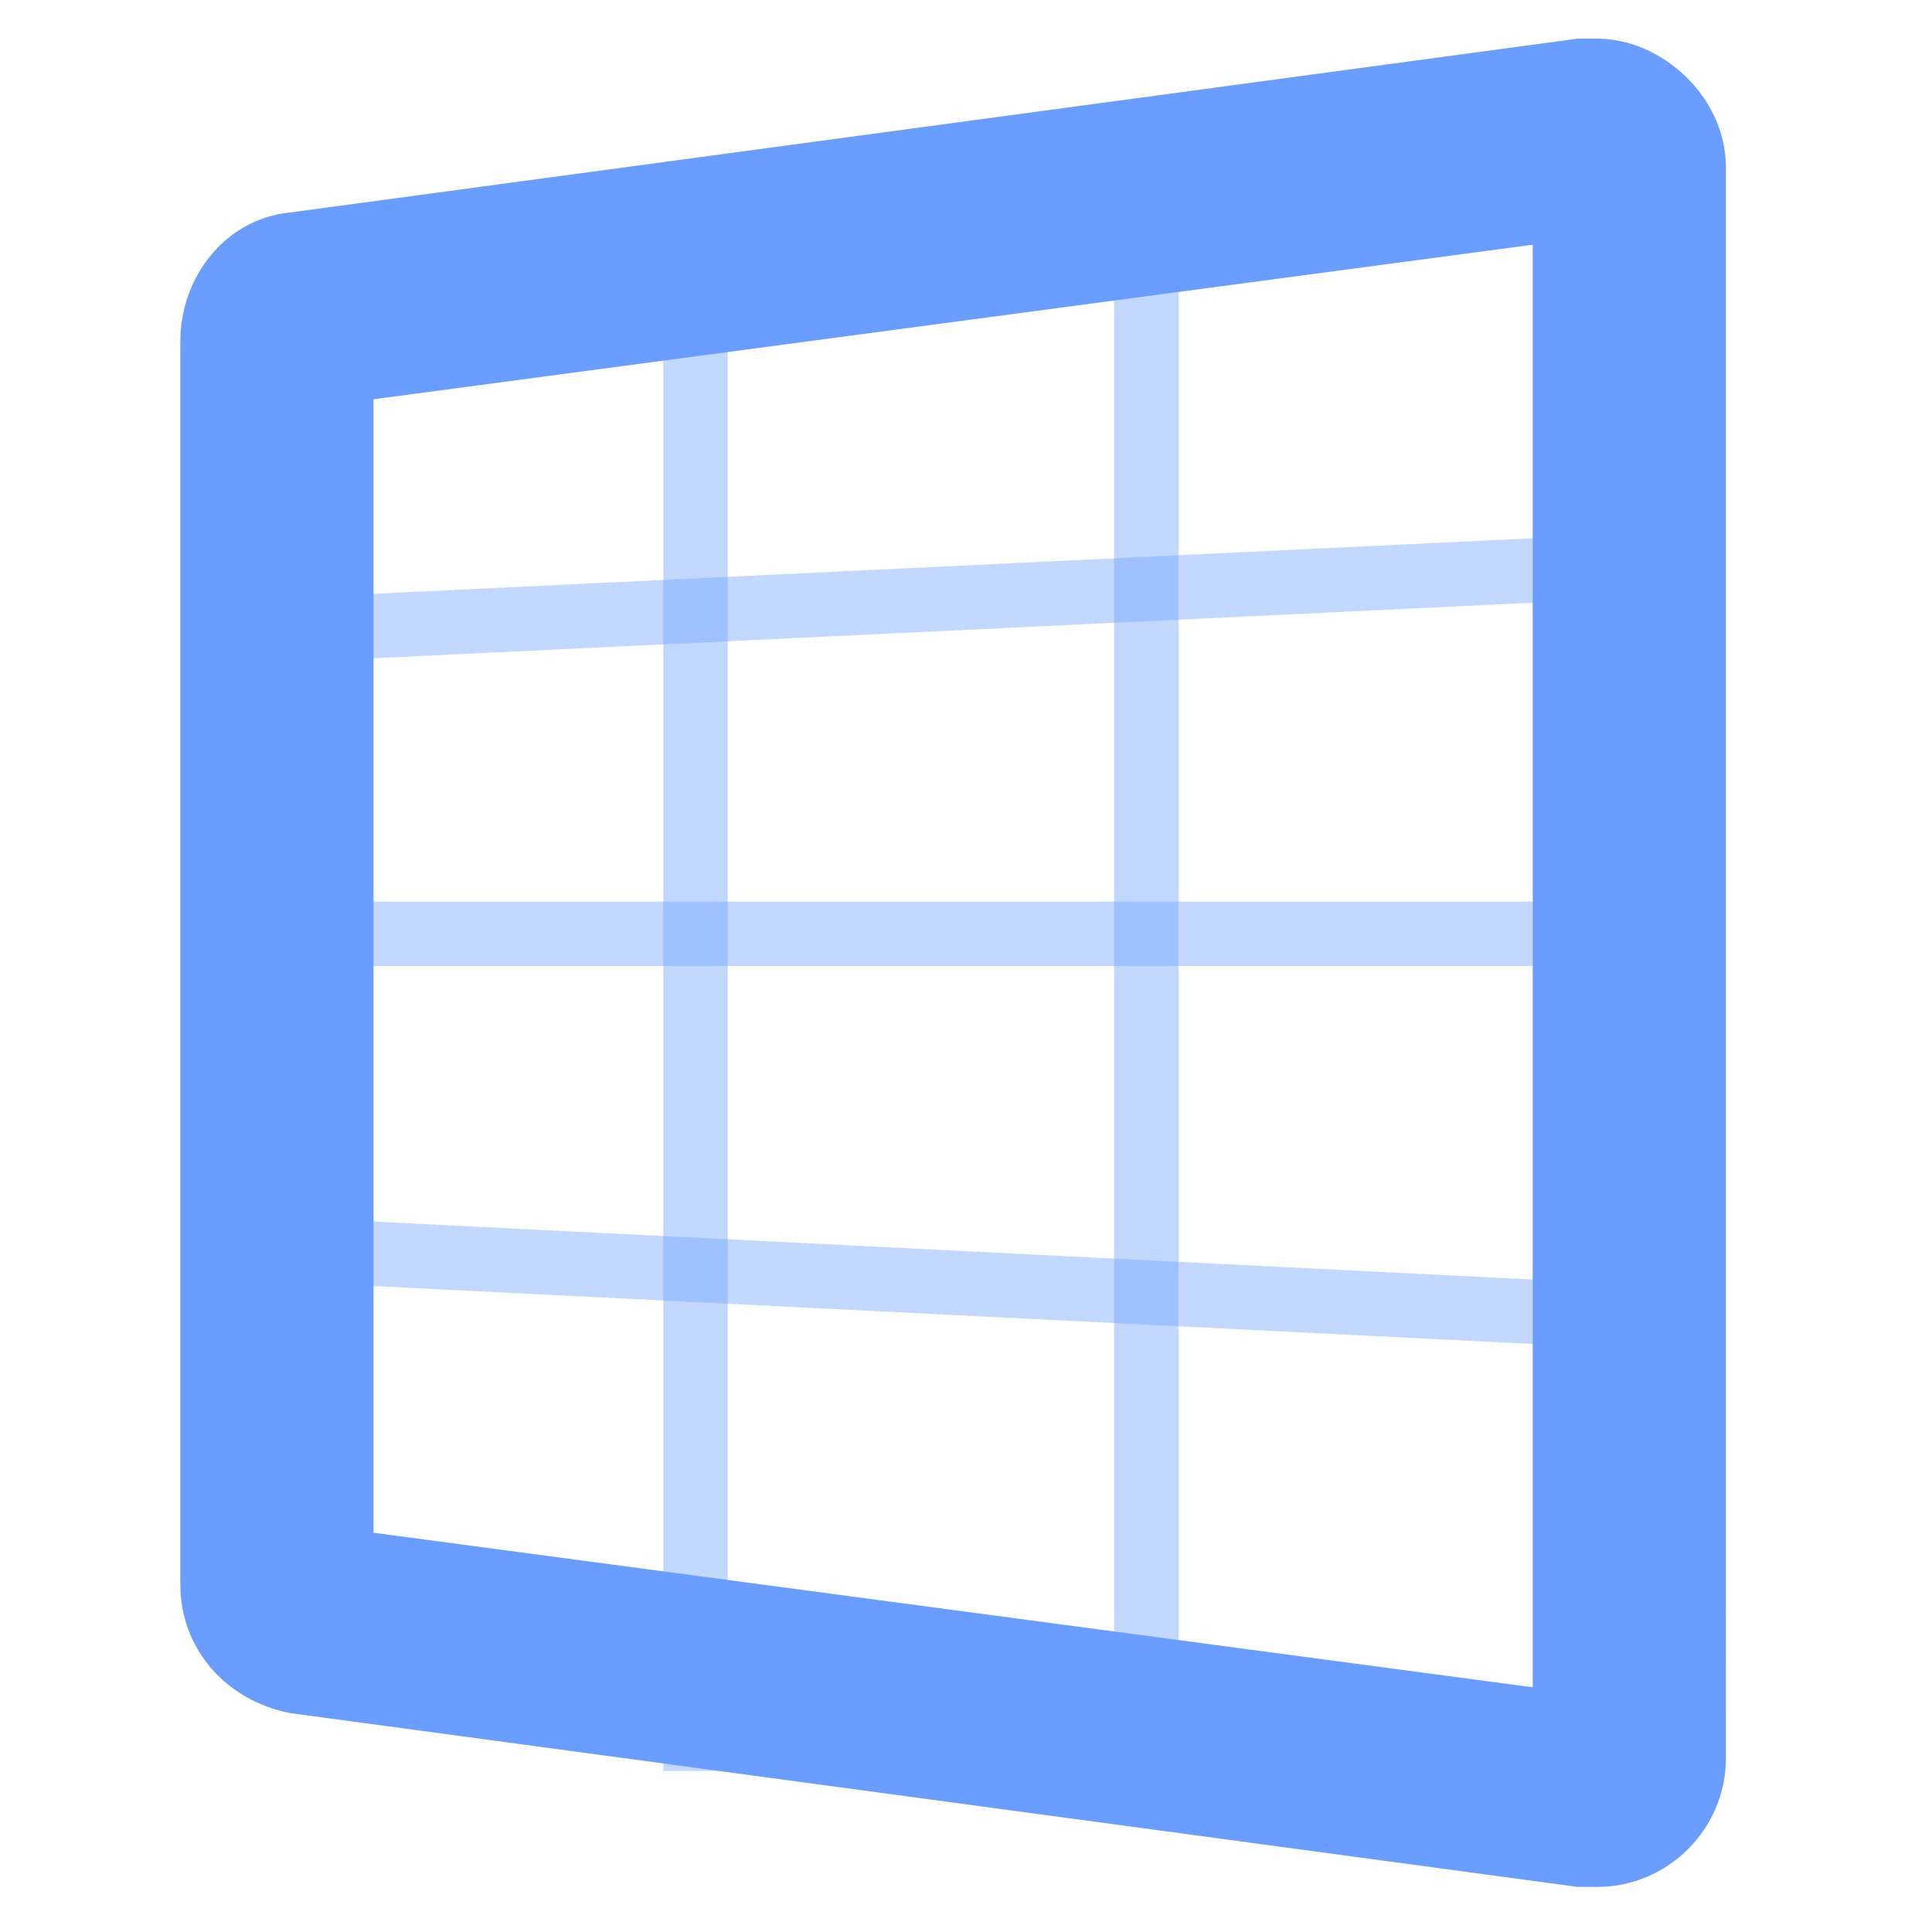 <?xml version="1.0" encoding="utf-8"?>
<!-- Generator: Adobe Illustrator 21.0.0, SVG Export Plug-In . SVG Version: 6.00 Build 0)  -->
<svg version="1.1" id="Layer_1" xmlns="http://www.w3.org/2000/svg" xmlns:xlink="http://www.w3.org/1999/xlink" x="0px" y="0px"
	 viewBox="0 0 30 30" style="enable-background:new 0 0 30 30;" xml:space="preserve">
<style type="text/css">
	.st0{opacity:0.4;}
	.st1{fill:#699DFF;}
</style>
<g class="st0">
	<path class="st1" d="M17.8,2.5"/>
	<rect x="17.3" y="2.5" class="st1" width="1" height="25"/>
</g>
<g class="st0">
	<path class="st1" d="M10.8,3.4"/>
	<rect x="10.3" y="3.4" class="st1" width="1" height="24.1"/>
</g>
<g class="st0">
	<path class="st1" d="M24.8,20.5"/>
	
		<rect x="14.3" y="10" transform="matrix(4.993524e-02 -0.999 0.999 4.993524e-02 -5.909 33.706)" class="st1" width="1" height="20"/>
</g>
<g class="st0">
	<path class="st1" d="M3.8,14.5"/>
	<rect x="3.8" y="14" class="st1" width="22" height="1"/>
</g>
<g class="st0">
	<path class="st1" d="M3.3,9.8"/>
	
		<rect x="3.3" y="8.8" transform="matrix(0.999 -4.784133e-02 4.784133e-02 0.999 -0.428 0.707)" class="st1" width="22.5" height="1"/>
</g>
<g>
	<g>
		<path class="st1" d="M23.8,3.8v22.4l-18-2.4V6.2L23.8,3.8 M24.8,0.6c-0.1,0-0.2,0-0.3,0l-20,2.7c-1,0.1-1.7,1-1.7,2v19.3
			c0,1,0.7,1.8,1.7,2l20,2.7c0.1,0,0.2,0,0.3,0c1.1,0,2-0.9,2-2V2.6C26.8,1.5,25.8,0.6,24.8,0.6L24.8,0.6z"/>
	</g>
</g>
</svg>
